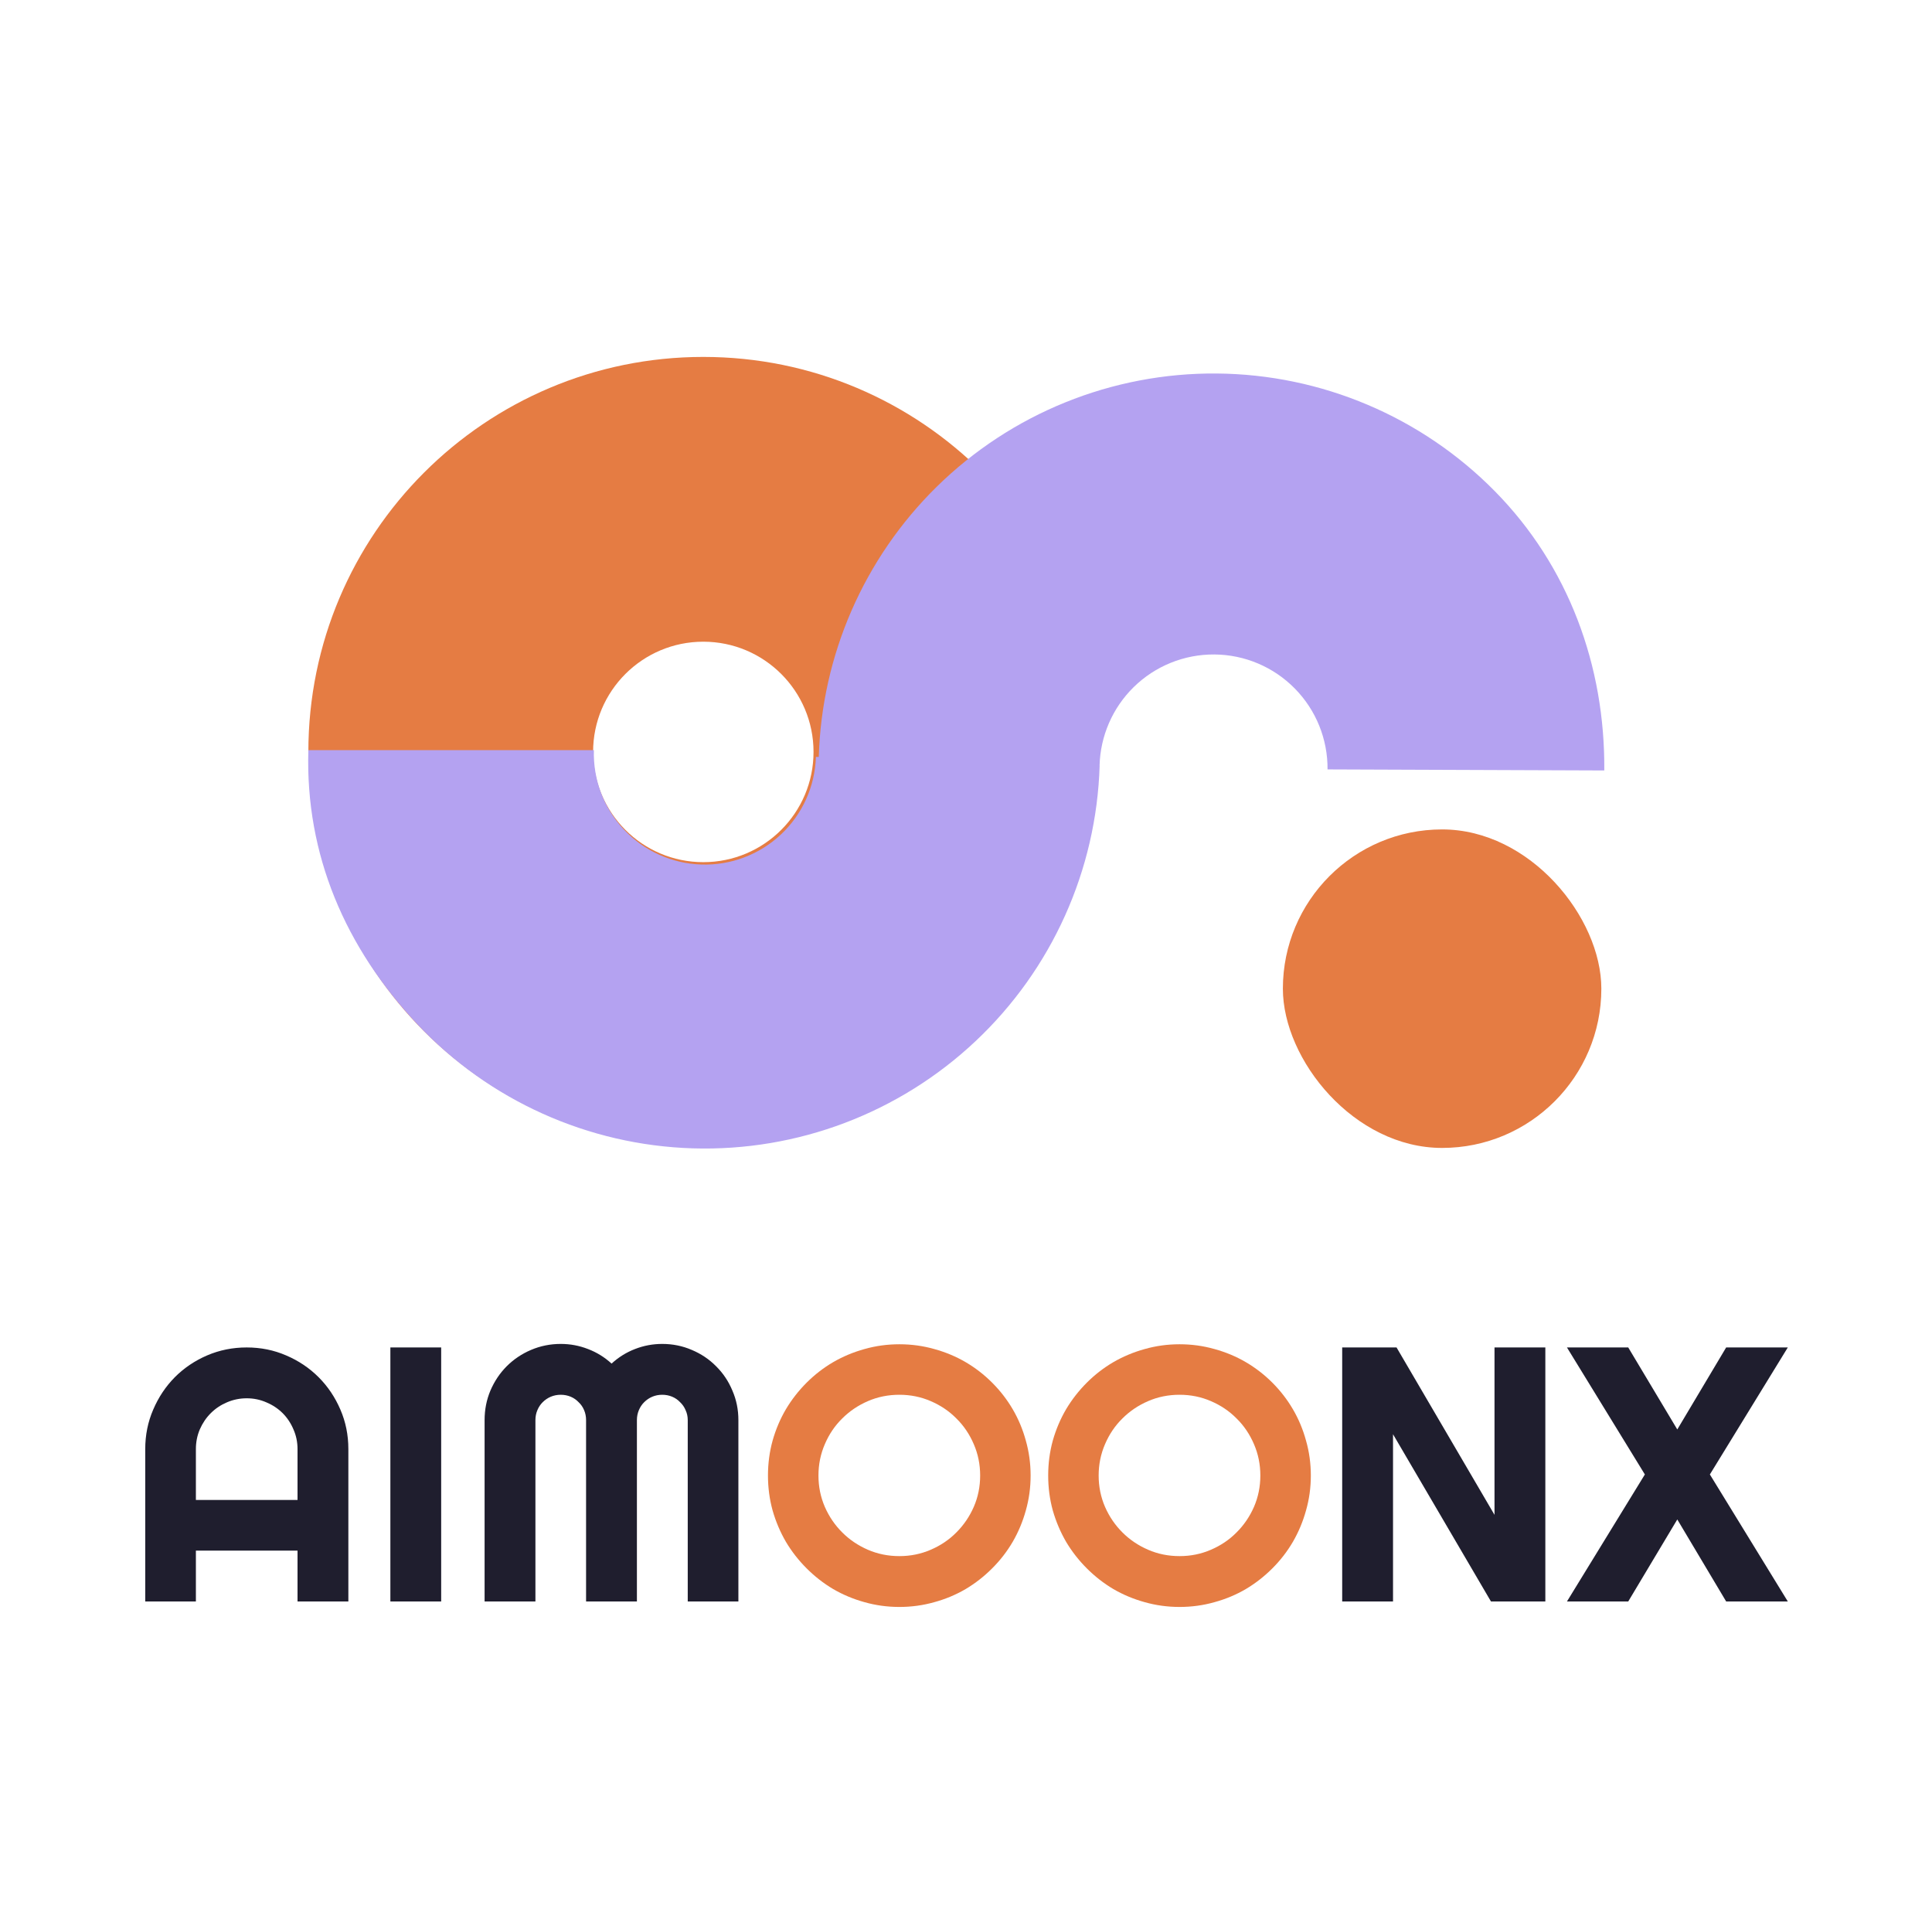 <svg width="74" height="73" viewBox="0 0 74 73" fill="none" xmlns="http://www.w3.org/2000/svg">
<path d="M42.066 28.796C42.066 37.151 35.293 43.924 26.938 43.924C18.584 43.924 11.811 37.151 11.811 28.796C11.811 20.442 18.584 13.669 26.938 13.669C35.293 13.669 42.066 20.442 42.066 28.796ZM22.717 28.796C22.717 31.128 24.607 33.018 26.938 33.018C29.27 33.018 31.16 31.128 31.16 28.796C31.16 26.465 29.27 24.575 26.938 24.575C24.607 24.575 22.717 26.465 22.717 28.796Z" fill="#E57C43"/>
<path fill-rule="evenodd" clip-rule="evenodd" d="M57.264 18.82C60.078 21.68 61.48 25.494 61.448 29.506L50.848 29.466C50.858 28.308 50.407 27.193 49.594 26.368C48.782 25.542 47.675 25.073 46.517 25.064C45.359 25.055 44.244 25.506 43.419 26.318C42.612 27.112 42.146 28.188 42.116 29.317L42.119 29.317C41.997 33.327 40.287 37.125 37.365 39.874C34.444 42.624 30.549 44.1 26.539 43.978C22.529 43.856 18.731 42.146 15.982 39.224C13.233 36.302 11.689 32.738 11.811 28.728L22.747 28.728C22.713 29.856 23.128 30.951 23.901 31.772C24.674 32.594 25.742 33.075 26.87 33.109C27.997 33.144 29.092 32.728 29.914 31.955C30.736 31.182 31.217 30.114 31.251 28.987L31.361 28.99C31.474 25.094 33.088 21.387 35.871 18.648C38.731 15.834 42.592 14.271 46.604 14.304C50.615 14.336 54.45 15.961 57.264 18.82Z" fill="#B4A2F1"/>
<rect x="49.137" y="31.764" width="12.198" height="12.198" rx="6.099" fill="#E57C43"/>
<path d="M11.396 57.444V55.497C11.396 55.23 11.345 54.979 11.241 54.744C11.141 54.505 11.003 54.297 10.827 54.12C10.65 53.944 10.442 53.806 10.203 53.706C9.967 53.602 9.716 53.55 9.45 53.55C9.183 53.55 8.93 53.602 8.69 53.706C8.455 53.806 8.249 53.944 8.073 54.12C7.896 54.297 7.756 54.505 7.652 54.744C7.552 54.979 7.503 55.23 7.503 55.497V57.444H11.396ZM13.343 61.331H11.396V59.384H7.503V61.331H5.563V55.497C5.563 54.959 5.664 54.455 5.868 53.984C6.071 53.51 6.347 53.096 6.696 52.743C7.048 52.39 7.46 52.112 7.93 51.909C8.405 51.705 8.911 51.603 9.45 51.603C9.988 51.603 10.492 51.705 10.962 51.909C11.437 52.112 11.851 52.39 12.204 52.743C12.556 53.096 12.835 53.51 13.038 53.984C13.242 54.455 13.343 54.959 13.343 55.497V61.331ZM16.898 61.331H14.952V51.603H16.898V61.331ZM28.282 61.331H26.342V54.385C26.342 54.249 26.315 54.122 26.26 54.005C26.211 53.887 26.141 53.785 26.05 53.7C25.964 53.609 25.863 53.539 25.745 53.489C25.627 53.44 25.501 53.415 25.365 53.415C25.229 53.415 25.103 53.44 24.985 53.489C24.867 53.539 24.764 53.609 24.673 53.7C24.587 53.785 24.519 53.887 24.47 54.005C24.42 54.122 24.395 54.249 24.395 54.385V61.331H22.448V54.385C22.448 54.249 22.423 54.122 22.373 54.005C22.324 53.887 22.254 53.785 22.163 53.7C22.077 53.609 21.976 53.539 21.858 53.489C21.74 53.44 21.614 53.415 21.478 53.415C21.342 53.415 21.216 53.44 21.098 53.489C20.981 53.539 20.877 53.609 20.786 53.7C20.7 53.785 20.632 53.887 20.583 54.005C20.533 54.122 20.508 54.249 20.508 54.385V61.331H18.561V54.385C18.561 53.982 18.636 53.605 18.785 53.252C18.939 52.895 19.147 52.585 19.409 52.322C19.676 52.056 19.986 51.848 20.338 51.698C20.696 51.545 21.076 51.468 21.478 51.468C21.84 51.468 22.188 51.533 22.523 51.664C22.857 51.791 23.158 51.977 23.425 52.221C23.692 51.977 23.99 51.791 24.32 51.664C24.655 51.533 25.003 51.468 25.365 51.468C25.767 51.468 26.145 51.545 26.498 51.698C26.855 51.848 27.165 52.056 27.427 52.322C27.694 52.585 27.902 52.895 28.051 53.252C28.205 53.605 28.282 53.982 28.282 54.385V61.331ZM59.19 61.331H57.107L53.356 54.927V61.331H51.409V51.603H53.491L57.243 58.014V51.603H59.19V61.331ZM68.477 61.331H66.116L64.244 58.19L62.365 61.331H60.018L63.002 56.467L60.018 51.603H62.365L64.244 54.744L66.116 51.603H68.477L65.492 56.467L68.477 61.331Z" fill="#1F1E2E"/>
<path d="M39.475 56.508C39.475 56.969 39.414 57.415 39.292 57.844C39.175 58.269 39.007 58.67 38.79 59.045C38.573 59.416 38.311 59.755 38.003 60.062C37.696 60.37 37.357 60.635 36.986 60.856C36.615 61.073 36.215 61.241 35.785 61.358C35.355 61.48 34.91 61.541 34.449 61.541C33.987 61.541 33.542 61.48 33.112 61.358C32.687 61.241 32.287 61.073 31.912 60.856C31.541 60.635 31.202 60.37 30.894 60.062C30.587 59.755 30.322 59.416 30.101 59.045C29.883 58.67 29.714 58.269 29.592 57.844C29.474 57.415 29.415 56.969 29.415 56.508C29.415 56.047 29.474 55.601 29.592 55.172C29.714 54.742 29.883 54.342 30.101 53.971C30.322 53.6 30.587 53.261 30.894 52.953C31.202 52.646 31.541 52.383 31.912 52.166C32.287 51.949 32.687 51.782 33.112 51.664C33.542 51.542 33.987 51.481 34.449 51.481C34.91 51.481 35.355 51.542 35.785 51.664C36.215 51.782 36.615 51.949 36.986 52.166C37.357 52.383 37.696 52.646 38.003 52.953C38.311 53.261 38.573 53.6 38.79 53.971C39.007 54.342 39.175 54.742 39.292 55.172C39.414 55.601 39.475 56.047 39.475 56.508ZM37.542 56.508C37.542 56.083 37.461 55.683 37.298 55.307C37.135 54.927 36.913 54.599 36.633 54.324C36.357 54.043 36.029 53.822 35.65 53.659C35.274 53.496 34.874 53.415 34.449 53.415C34.019 53.415 33.617 53.496 33.241 53.659C32.866 53.822 32.538 54.043 32.258 54.324C31.977 54.599 31.756 54.927 31.593 55.307C31.43 55.683 31.349 56.083 31.349 56.508C31.349 56.933 31.43 57.333 31.593 57.709C31.756 58.08 31.977 58.405 32.258 58.685C32.538 58.966 32.866 59.187 33.241 59.35C33.617 59.513 34.019 59.594 34.449 59.594C34.874 59.594 35.274 59.513 35.65 59.35C36.029 59.187 36.357 58.966 36.633 58.685C36.913 58.405 37.135 58.08 37.298 57.709C37.461 57.333 37.542 56.933 37.542 56.508ZM50.208 56.508C50.208 56.969 50.147 57.415 50.024 57.844C49.907 58.269 49.739 58.67 49.522 59.045C49.305 59.416 49.043 59.755 48.736 60.062C48.428 60.37 48.089 60.635 47.718 60.856C47.347 61.073 46.947 61.241 46.517 61.358C46.088 61.48 45.642 61.541 45.181 61.541C44.72 61.541 44.274 61.48 43.845 61.358C43.419 61.241 43.019 61.073 42.644 60.856C42.273 60.635 41.934 60.37 41.626 60.062C41.319 59.755 41.054 59.416 40.833 59.045C40.616 58.67 40.446 58.269 40.324 57.844C40.206 57.415 40.148 56.969 40.148 56.508C40.148 56.047 40.206 55.601 40.324 55.172C40.446 54.742 40.616 54.342 40.833 53.971C41.054 53.6 41.319 53.261 41.626 52.953C41.934 52.646 42.273 52.383 42.644 52.166C43.019 51.949 43.419 51.782 43.845 51.664C44.274 51.542 44.72 51.481 45.181 51.481C45.642 51.481 46.088 51.542 46.517 51.664C46.947 51.782 47.347 51.949 47.718 52.166C48.089 52.383 48.428 52.646 48.736 52.953C49.043 53.261 49.305 53.6 49.522 53.971C49.739 54.342 49.907 54.742 50.024 55.172C50.147 55.601 50.208 56.047 50.208 56.508ZM48.274 56.508C48.274 56.083 48.193 55.683 48.03 55.307C47.867 54.927 47.646 54.599 47.365 54.324C47.089 54.043 46.761 53.822 46.382 53.659C46.006 53.496 45.606 53.415 45.181 53.415C44.751 53.415 44.349 53.496 43.974 53.659C43.598 53.822 43.27 54.043 42.99 54.324C42.709 54.599 42.488 54.927 42.325 55.307C42.162 55.683 42.081 56.083 42.081 56.508C42.081 56.933 42.162 57.333 42.325 57.709C42.488 58.08 42.709 58.405 42.99 58.685C43.27 58.966 43.598 59.187 43.974 59.35C44.349 59.513 44.751 59.594 45.181 59.594C45.606 59.594 46.006 59.513 46.382 59.35C46.761 59.187 47.089 58.966 47.365 58.685C47.646 58.405 47.867 58.08 48.03 57.709C48.193 57.333 48.274 56.933 48.274 56.508Z" fill="#E57C43"/>
</svg>
